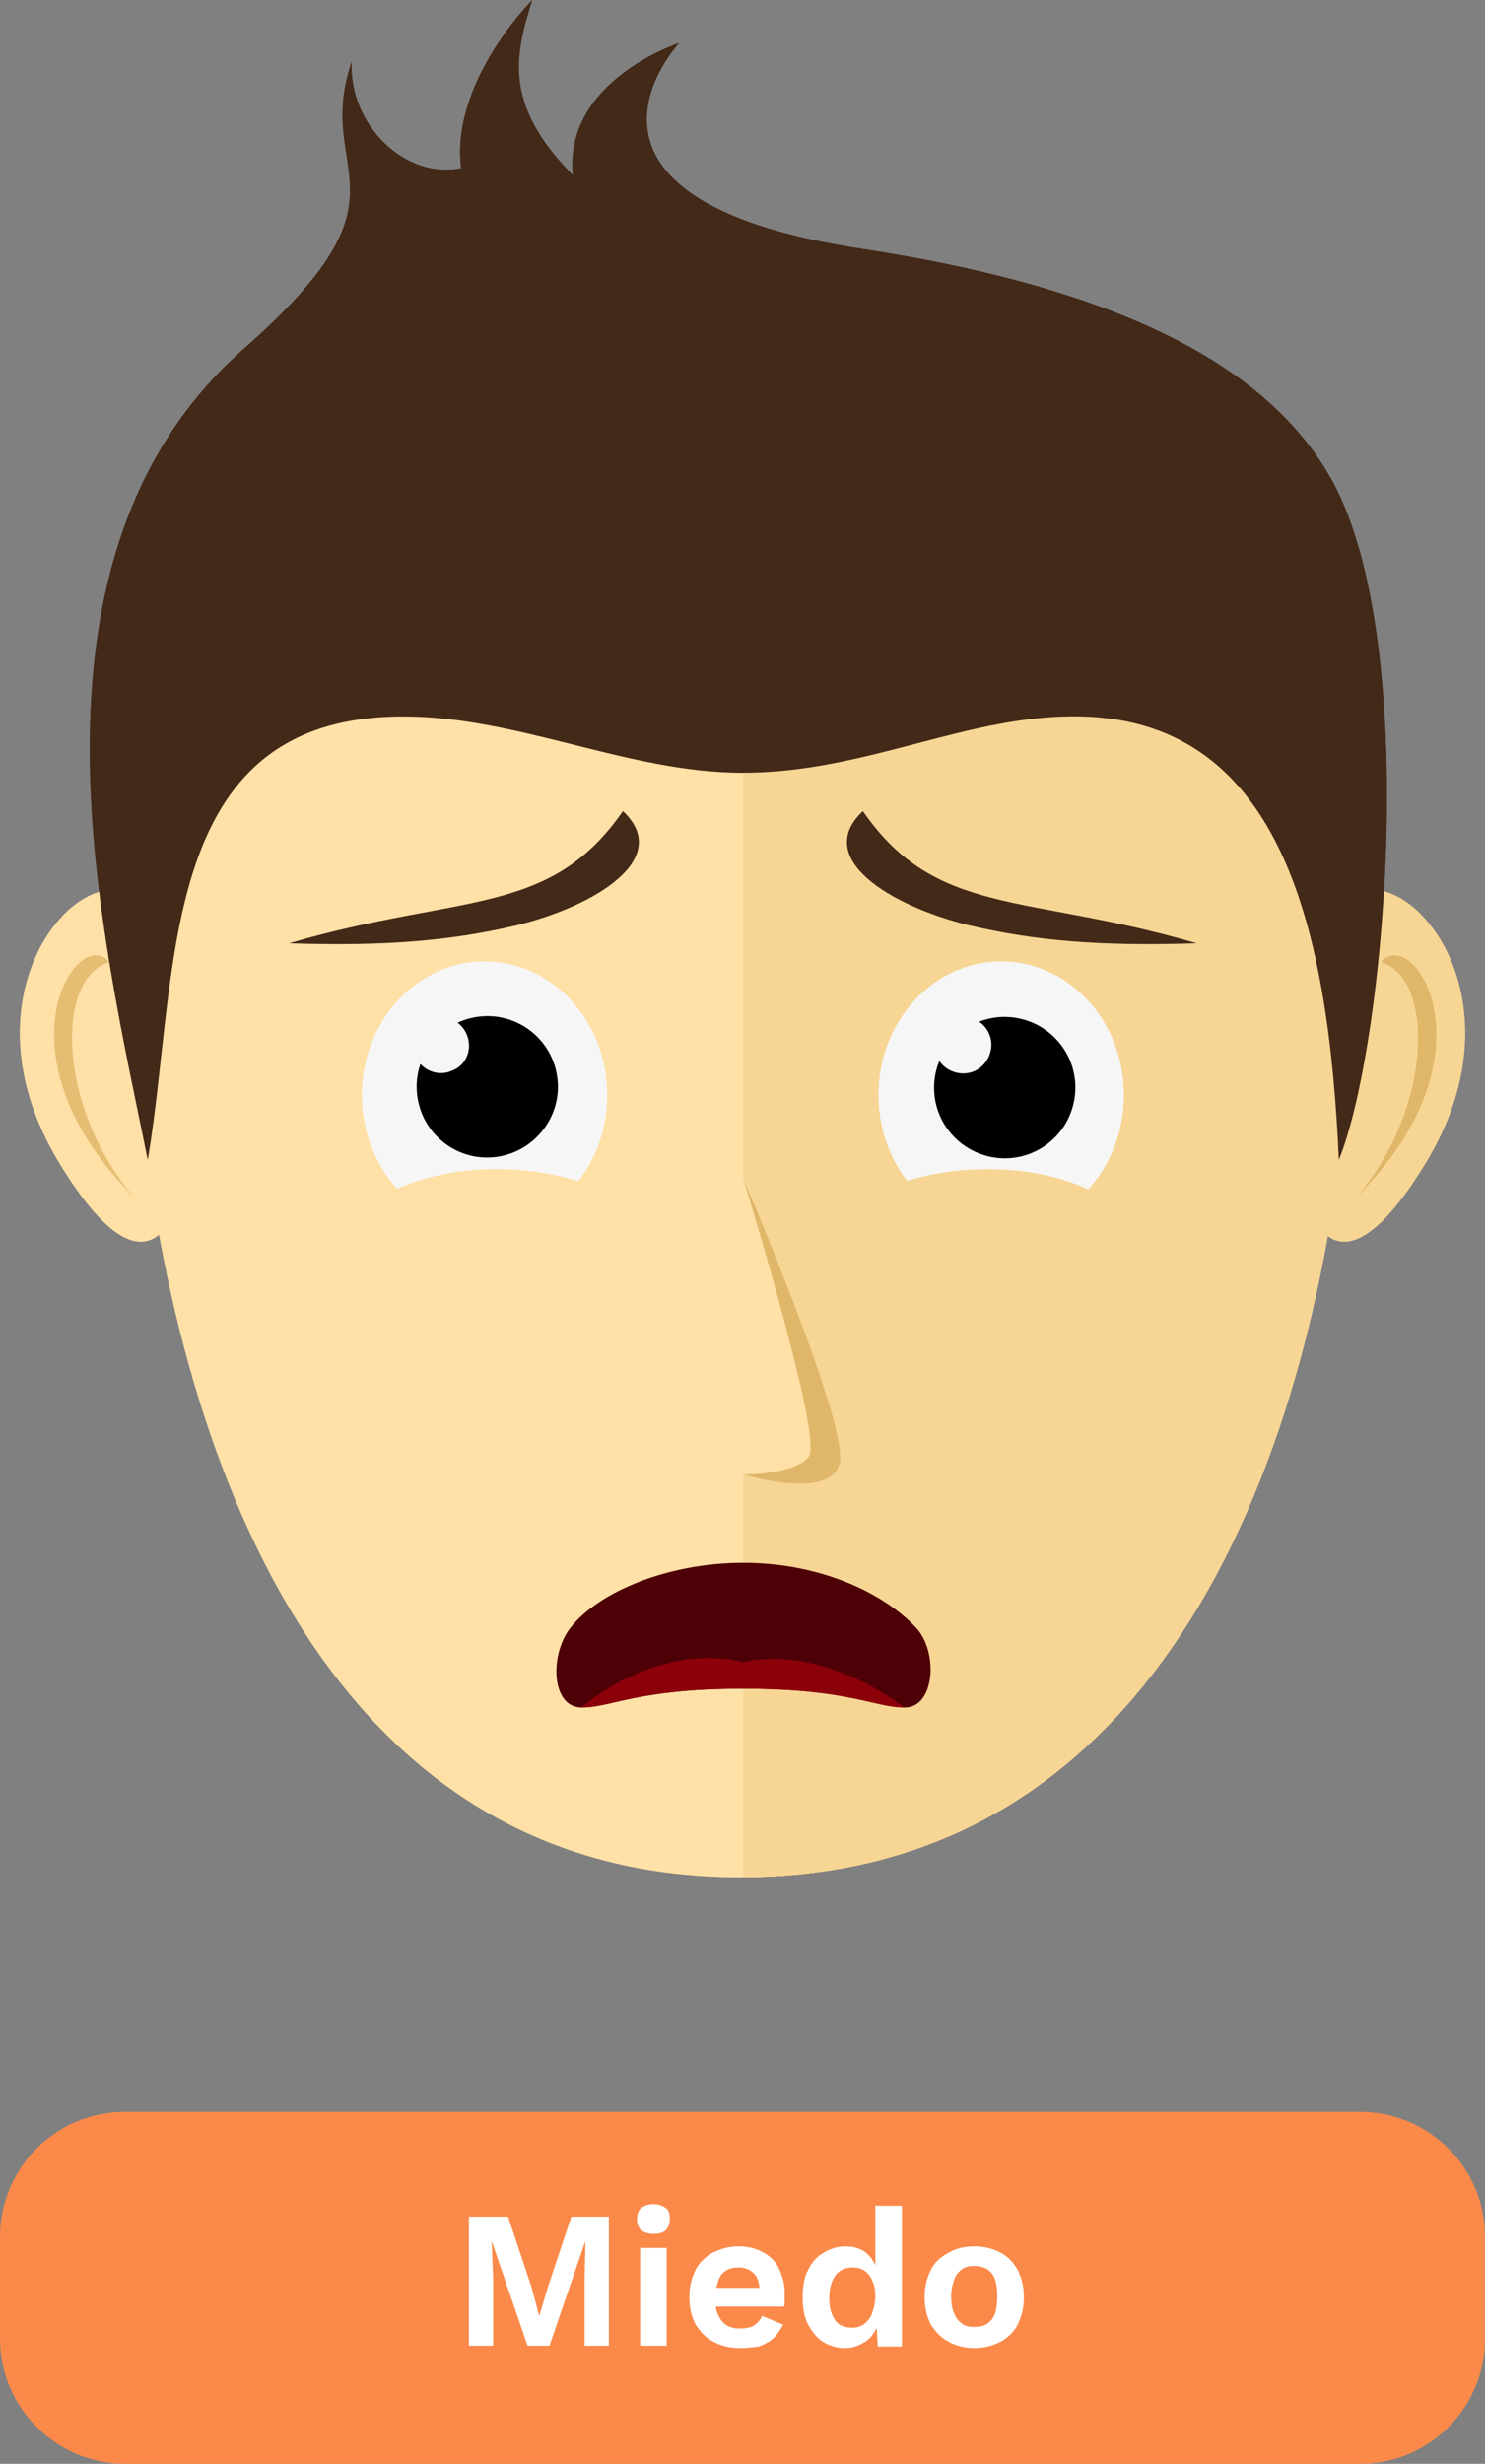 <?xml version="1.0" encoding="utf-8"?>
<!-- Generator: Adobe Illustrator 24.2.3, SVG Export Plug-In . SVG Version: 6.00 Build 0)  -->
<svg version="1.1" id="Layer_1" xmlns="http://www.w3.org/2000/svg" xmlns:xlink="http://www.w3.org/1999/xlink" x="0px" y="0px"
	 viewBox="0 0 190 315" style="enable-background:new 0 0 190 315;" xml:space="preserve">
<rect x="0" y="0" width="190" height="315" fill="#808080" stroke="none"/>
<style type="text/css">
	.st0{fill:#FFE0A6;}
	.st1{fill:#F7D594;}
	.st2{fill:#E6BE73;}
	.st3{fill:#E0B769;}
	.st4{fill:#432918;}
	.st5{fill:#F6F6F6;}
	.st6{fill:#4D0005;}
	.st7{fill:#8C000A;}
	.st8{fill:#FB8A4A;}
	.st9{enable-background:new    ;}
	.st10{fill:#FFFFFF;}
</style>
<g>
	<path class="st0" d="M172.3,138.6C168.4,185.7,148.8,239.8,95,240c-53.7,0.2-72.8-54.3-77.3-101.4C14.5,103.3,25.1,77,25.1,77
		h141.2C166.3,77,175.3,102.1,172.3,138.6z"/>
	<path class="st1" d="M166.3,77H95.1v73.6c0,0,11.3,32.4,10.6,36c-0.7,3.6-10.6,1.8-10.6,1.8V240c53.7-0.2,73.4-54.3,77.3-101.4
		C175.3,102.1,166.3,77,166.3,77z"/>
	<g>
		<path class="st0" d="M17.2,114.7c-7-5.2-22.7,12.5-9.6,34s16.1,1.8,16.1,1.8L17.2,114.7z"/>
		<path class="st2" d="M14,123c-4.1-4.9-15.2,11.8,3.2,30.1C7.5,142,6.9,125.1,14,123z"/>
	</g>
	<g>
		<path class="st1" d="M172.8,114.7c7-5.2,22.7,12.5,9.6,34c-13.1,21.5-16.1,1.8-16.1,1.8L172.8,114.7z"/>
		<path class="st3" d="M176.7,123c4.1-4.9,15.2,11.8-3.2,30.1C183.2,142,183.7,125.1,176.7,123z"/>
	</g>
	<path class="st4" d="M18.9,148.3c4.1-23.9,0.9-56.7,32.7-56.7c14.7,0,28.8,7.2,43.4,7.2c16,0,29-7.6,43.5-7.2
		c25.7,0.7,31.5,27.7,32.8,56.7c6-14.8,10.7-67.6-1.4-87.8c-7.1-11.9-23-23.1-59.7-28.7c-42-6.4-23.3-26.3-23.3-26.3
		s-14.8,4.8-13.6,16.9C64.3,13.3,65.9,7,68.1,0c0,0-10.5,10.5-9.1,21.5C51.8,23,44.6,15.9,45,7.9c-5,14.6,9,16.6-13.7,36.6
		C0.6,71.4,13.3,120.3,18.9,148.3z"/>
	<path class="st3" d="M95.1,150.7c0,0,13.7,31.8,12.3,36.5c-1.4,4.6-12.3,1.3-12.3,1.3s6.6,0.1,8.4-2.3
		C105.3,183.7,95.1,150.7,95.1,150.7z"/>
	<ellipse transform="matrix(0.99 -0.139 0.139 0.99 -18.884 9.994)" class="st5" cx="62" cy="140" rx="16.3" ry="11.1"/>
	<path d="M70.2,140.3c-0.6-4.3-4.6-7.3-8.9-6.7s-7.3,4.6-6.7,8.9c0.6,4.3,4.6,7.3,8.9,6.7C67.8,148.5,70.8,144.5,70.2,140.3z"/>
	<path class="st5" d="M60.4,134.9c-0.7-1.5-2.4-2.2-4-1.6c-1.5,0.7-2.2,2.4-1.6,4c0.7,1.5,2.4,2.2,4,1.6
		C60.3,138.2,61,136.4,60.4,134.9z"/>
	<path class="st0" d="M85.3,156.2c-0.9-6.6-11-10.6-22.6-9s-20.2,8.3-19.2,14.9c0.9,6.6,11,10.6,22.6,9
		C77.6,169.5,86.2,162.8,85.3,156.2z"/>
	<path class="st5" d="M144.3,142.3c0.9-6.1-5.7-12-14.6-13.2c-8.9-1.3-16.8,2.6-17.7,8.7c-0.9,6.1,5.7,12,14.6,13.2
		S143.4,148.3,144.3,142.3z"/>
	<path d="M136.3,142.6c0.6-4.3-2.4-8.3-6.7-8.9c-4.3-0.6-8.3,2.4-8.9,6.7s2.4,8.3,6.7,8.9S135.7,146.9,136.3,142.6z"/>
	<path class="st5" d="M127.4,136.5c0.2-1.7-0.9-3.2-2.6-3.4s-3.2,0.9-3.4,2.6c-0.2,1.7,0.9,3.2,2.6,3.4S127.2,138.1,127.4,136.5z"/>
	
		<ellipse transform="matrix(0.139 -0.99 0.99 0.139 -49.582 261.163)" class="st1" cx="125.4" cy="159.1" rx="12.1" ry="21.1"/>
	<path class="st4" d="M108.3,113.7c12.4,10.9,28.6-0.5,45.5,18.2c-10.4-7.5-20.1-7.3-28.8-7.3C114.5,124.6,103.5,121.1,108.3,113.7z
		"/>
	<path class="st4" d="M81.9,113.7c-12.4,10.9-28.6-0.5-45.5,18.2c10.4-7.5,20.1-7.3,28.8-7.3C75.6,124.6,86.6,121.1,81.9,113.7z"/>
	<path class="st3" d="M95.1,205c12.8,0,19.3,7.7,19.3,7.7s-8.8-2.4-19.3-2.4c-10.6,0-19.3,2.4-19.3,2.4S81.9,205,95.1,205z"/>
</g>
<g>
	<path class="st0" d="M172.3,138.6C168.4,185.7,148.8,239.8,95,240c-53.7,0.2-72.8-54.3-77.3-101.4C14.5,103.3,25.1,77,25.1,77
		h141.2C166.3,77,175.3,102.1,172.3,138.6z"/>
	<path class="st1" d="M166.3,77H95.1v73.6c0,0,11.3,32.4,10.6,36c-0.7,3.6-10.6,1.8-10.6,1.8V240c53.7-0.2,73.4-54.3,77.3-101.4
		C175.3,102.1,166.3,77,166.3,77z"/>
	<g>
		<path class="st0" d="M17.2,114.7c-7-5.2-22.7,12.5-9.6,34s16.1,1.8,16.1,1.8L17.2,114.7z"/>
		<path class="st2" d="M14,123c-4.1-4.9-15.2,11.8,3.2,30.1C7.5,142,6.9,125.1,14,123z"/>
	</g>
	<g>
		<path class="st1" d="M172.8,114.7c7-5.2,22.7,12.5,9.6,34c-13.1,21.5-16.1,1.8-16.1,1.8L172.8,114.7z"/>
		<path class="st3" d="M176.7,123c4.1-4.9,15.2,11.8-3.2,30.1C183.2,142,183.7,125.1,176.7,123z"/>
	</g>
	<path class="st4" d="M18.9,148.3c4.1-23.9,0.9-56.7,32.7-56.7c14.7,0,28.8,7.2,43.4,7.2c16,0,29-7.6,43.5-7.2
		c25.7,0.7,31.5,27.7,32.8,56.7c6-14.8,10.7-67.6-1.4-87.8c-7.1-11.9-23-23.1-59.7-28.7c-42-6.4-23.3-26.3-23.3-26.3
		s-14.8,4.8-13.6,16.9C64.3,13.3,65.9,7,68.1,0c0,0-10.5,10.5-9.1,21.5C51.8,23,44.6,15.9,45,7.9c-5,14.6,9,16.6-13.7,36.6
		C0.6,71.4,13.3,120.3,18.9,148.3z"/>
	<path class="st3" d="M95.1,150.7c0,0,13.7,31.8,12.3,36.5s-12.3,1.3-12.3,1.3s6.6,0.1,8.4-2.3C105.3,183.7,95.1,150.7,95.1,150.7z"
		/>
	<ellipse class="st5" cx="62" cy="140" rx="15.7" ry="17.1"/>
	<path d="M71.3,137.7c-0.7-5-5.3-8.4-10.2-7.7c-5,0.7-8.4,5.3-7.7,10.2c0.7,5,5.3,8.4,10.2,7.7S72,142.6,71.3,137.7z"/>
	<path class="st5" d="M59.7,132.2c-0.8-1.8-2.9-2.7-4.7-1.9s-2.7,2.9-1.9,4.7s2.9,2.7,4.7,1.9C59.7,136.2,60.5,134.1,59.7,132.2z"/>
	<path class="st0" d="M85.5,162.3c0.2-6.7-9-12.4-20.7-12.8c-11.7-0.4-21.3,4.7-21.5,11.3c-0.2,6.7,9,12.4,20.7,12.8
		C75.6,174,85.3,169,85.5,162.3z"/>
	<ellipse class="st5" cx="128.1" cy="140" rx="15.7" ry="17.1"/>
	<path d="M137.5,140.3c0.7-5-2.8-9.5-7.7-10.2c-5-0.7-9.5,2.8-10.2,7.7c-0.7,5,2.8,9.5,7.7,10.2S136.8,145.3,137.5,140.3z"/>
	<path class="st5" d="M126.8,134.1c0.3-2-1.1-3.8-3.1-4.1s-3.8,1.1-4.1,3.1c-0.3,2,1.1,3.8,3.1,4.1
		C124.7,137.5,126.5,136.1,126.8,134.1z"/>
	<path class="st1" d="M146.6,160.8c-0.2-6.7-9.9-11.7-21.5-11.3c-11.7,0.4-20.9,6.1-20.7,12.8c0.2,6.7,9.9,11.7,21.5,11.3
		C137.5,173.2,146.8,167.5,146.6,160.8z"/>
	<path class="st4" d="M79.7,103.7c-9.4,13.6-20.9,10.5-42.7,16.9c12.2,0.4,20.6-0.3,29.1-2.3C76.3,115.8,86.1,109.7,79.7,103.7z"/>
	<path class="st4" d="M110.4,103.7c9.4,13.6,20.9,10.5,42.7,16.9c-12.2,0.4-20.6-0.3-29.1-2.3C113.8,115.8,104,109.7,110.4,103.7z"
		/>
	<path class="st6" d="M74.4,218.3c-3.9,0-4.1-6.8-1.4-10.2c3.6-4.6,12.5-8.3,22.1-8.3s17.8,3.7,22.1,8.3c2.9,3.1,2.4,10.2-1.4,10.2
		s-7.1-2.4-20.7-2.4C81.5,215.9,78.3,218.3,74.4,218.3z"/>
	<path class="st7" d="M95.1,212.5c-11.2-2.7-20.7,5.8-20.7,5.8c3.9,0,7.1-2.4,20.6-2.4c13.6,0,16.8,2.4,20.7,2.4
		C115.7,218.3,105.6,210.2,95.1,212.5z"/>
</g>
<g>
	<path class="st8" d="M16,315h158c8.9,0,16-7.2,16-16v-13c0-8.9-7.2-16-16-16H16c-8.9,0-16,7.2-16,16v13C0,307.8,7.2,315,16,315z"/>
	<g class="st9">
		<path class="st10" d="M77.9,283.4v16.5h-3.1v-8.6l0.1-4.8h0l-4.6,13.4h-2.8l-4.6-13.4h0l0.2,4.8v8.6h-3.1v-16.5h5l3,9l1,3.7H69
			l1.1-3.7l3-9H77.9z"/>
		<path class="st10" d="M83.6,285.6c-0.7,0-1.2-0.2-1.6-0.5c-0.3-0.3-0.5-0.8-0.5-1.4c0-0.6,0.2-1.1,0.5-1.4
			c0.4-0.3,0.9-0.5,1.6-0.5c0.7,0,1.2,0.2,1.6,0.5c0.4,0.3,0.5,0.8,0.5,1.4c0,0.6-0.2,1.1-0.5,1.4C84.8,285.5,84.3,285.6,83.6,285.6
			z M85.3,287.4v12.5h-3.4v-12.5H85.3z"/>
		<path class="st10" d="M94.7,300.2c-1.3,0-2.5-0.3-3.4-0.8c-1-0.5-1.7-1.3-2.3-2.2c-0.5-1-0.8-2.1-0.8-3.5s0.3-2.5,0.8-3.5
			c0.5-1,1.3-1.7,2.2-2.2c1-0.5,2.1-0.8,3.3-0.8c1.3,0,2.3,0.3,3.2,0.8c0.9,0.5,1.6,1.2,2,2.1s0.7,1.9,0.7,3c0,0.3,0,0.7,0,1
			c0,0.3,0,0.6-0.1,0.8h-10v-2.4h8.5l-1.6,0.6c0-1-0.2-1.9-0.7-2.4s-1.1-0.8-2-0.8c-0.6,0-1.2,0.1-1.6,0.4c-0.5,0.3-0.8,0.7-1,1.3
			c-0.2,0.6-0.4,1.3-0.4,2.2c0,0.9,0.1,1.6,0.4,2.2c0.3,0.6,0.6,1,1.1,1.3c0.5,0.3,1,0.4,1.7,0.4c0.7,0,1.3-0.1,1.8-0.4
			c0.4-0.3,0.8-0.7,1-1.2l2.7,1.1c-0.3,0.6-0.7,1.2-1.2,1.7c-0.5,0.5-1.2,0.8-1.9,1.1C96.3,300.1,95.5,300.2,94.7,300.2z"/>
		<path class="st10" d="M108.1,300.2c-1,0-2-0.3-2.8-0.8c-0.8-0.5-1.4-1.3-1.9-2.2s-0.7-2.1-0.7-3.5c0-1.4,0.2-2.6,0.7-3.5
			c0.5-1,1.1-1.7,2-2.2c0.8-0.5,1.8-0.8,2.8-0.8c1.1,0,2,0.3,2.7,0.9c0.7,0.6,1.2,1.5,1.4,2.5L112,291v-9h3.4v18h-3.1l-0.2-3.8
			l0.4,0.2c-0.1,0.8-0.4,1.5-0.8,2c-0.4,0.6-0.9,1-1.6,1.3C109.6,300,108.9,300.2,108.1,300.2z M109.1,297.6c0.6,0,1.1-0.2,1.5-0.5
			c0.4-0.3,0.8-0.8,1-1.4c0.2-0.6,0.4-1.3,0.4-2.1c0-0.8-0.1-1.5-0.4-2c-0.2-0.6-0.6-1-1-1.3c-0.4-0.3-0.9-0.4-1.5-0.4
			c-0.9,0-1.7,0.3-2.2,1c-0.5,0.7-0.8,1.6-0.8,2.9c0,1.3,0.3,2.2,0.8,2.9S108.2,297.6,109.1,297.6z"/>
		<path class="st10" d="M124.7,287.2c1.3,0,2.4,0.3,3.3,0.8c1,0.5,1.7,1.3,2.2,2.2c0.5,1,0.8,2.1,0.8,3.5c0,1.3-0.3,2.5-0.8,3.5
			c-0.5,1-1.3,1.7-2.2,2.2c-1,0.5-2.1,0.8-3.3,0.8c-1.2,0-2.4-0.3-3.3-0.8c-1-0.5-1.7-1.3-2.3-2.2c-0.5-1-0.8-2.1-0.8-3.5
			c0-1.4,0.3-2.5,0.8-3.5c0.5-1,1.3-1.7,2.3-2.2C122.4,287.4,123.5,287.2,124.7,287.2z M124.7,289.7c-0.6,0-1.2,0.1-1.6,0.4
			c-0.4,0.3-0.8,0.7-1,1.3c-0.2,0.6-0.4,1.3-0.4,2.2s0.1,1.6,0.4,2.2c0.2,0.6,0.6,1,1,1.3c0.4,0.3,1,0.4,1.6,0.4
			c0.6,0,1.1-0.1,1.6-0.4c0.4-0.3,0.8-0.7,1-1.3c0.2-0.6,0.3-1.3,0.3-2.2s-0.1-1.6-0.3-2.2c-0.2-0.6-0.6-1-1-1.3
			C125.9,289.9,125.4,289.7,124.7,289.7z"/>
	</g>
</g>
</svg>
